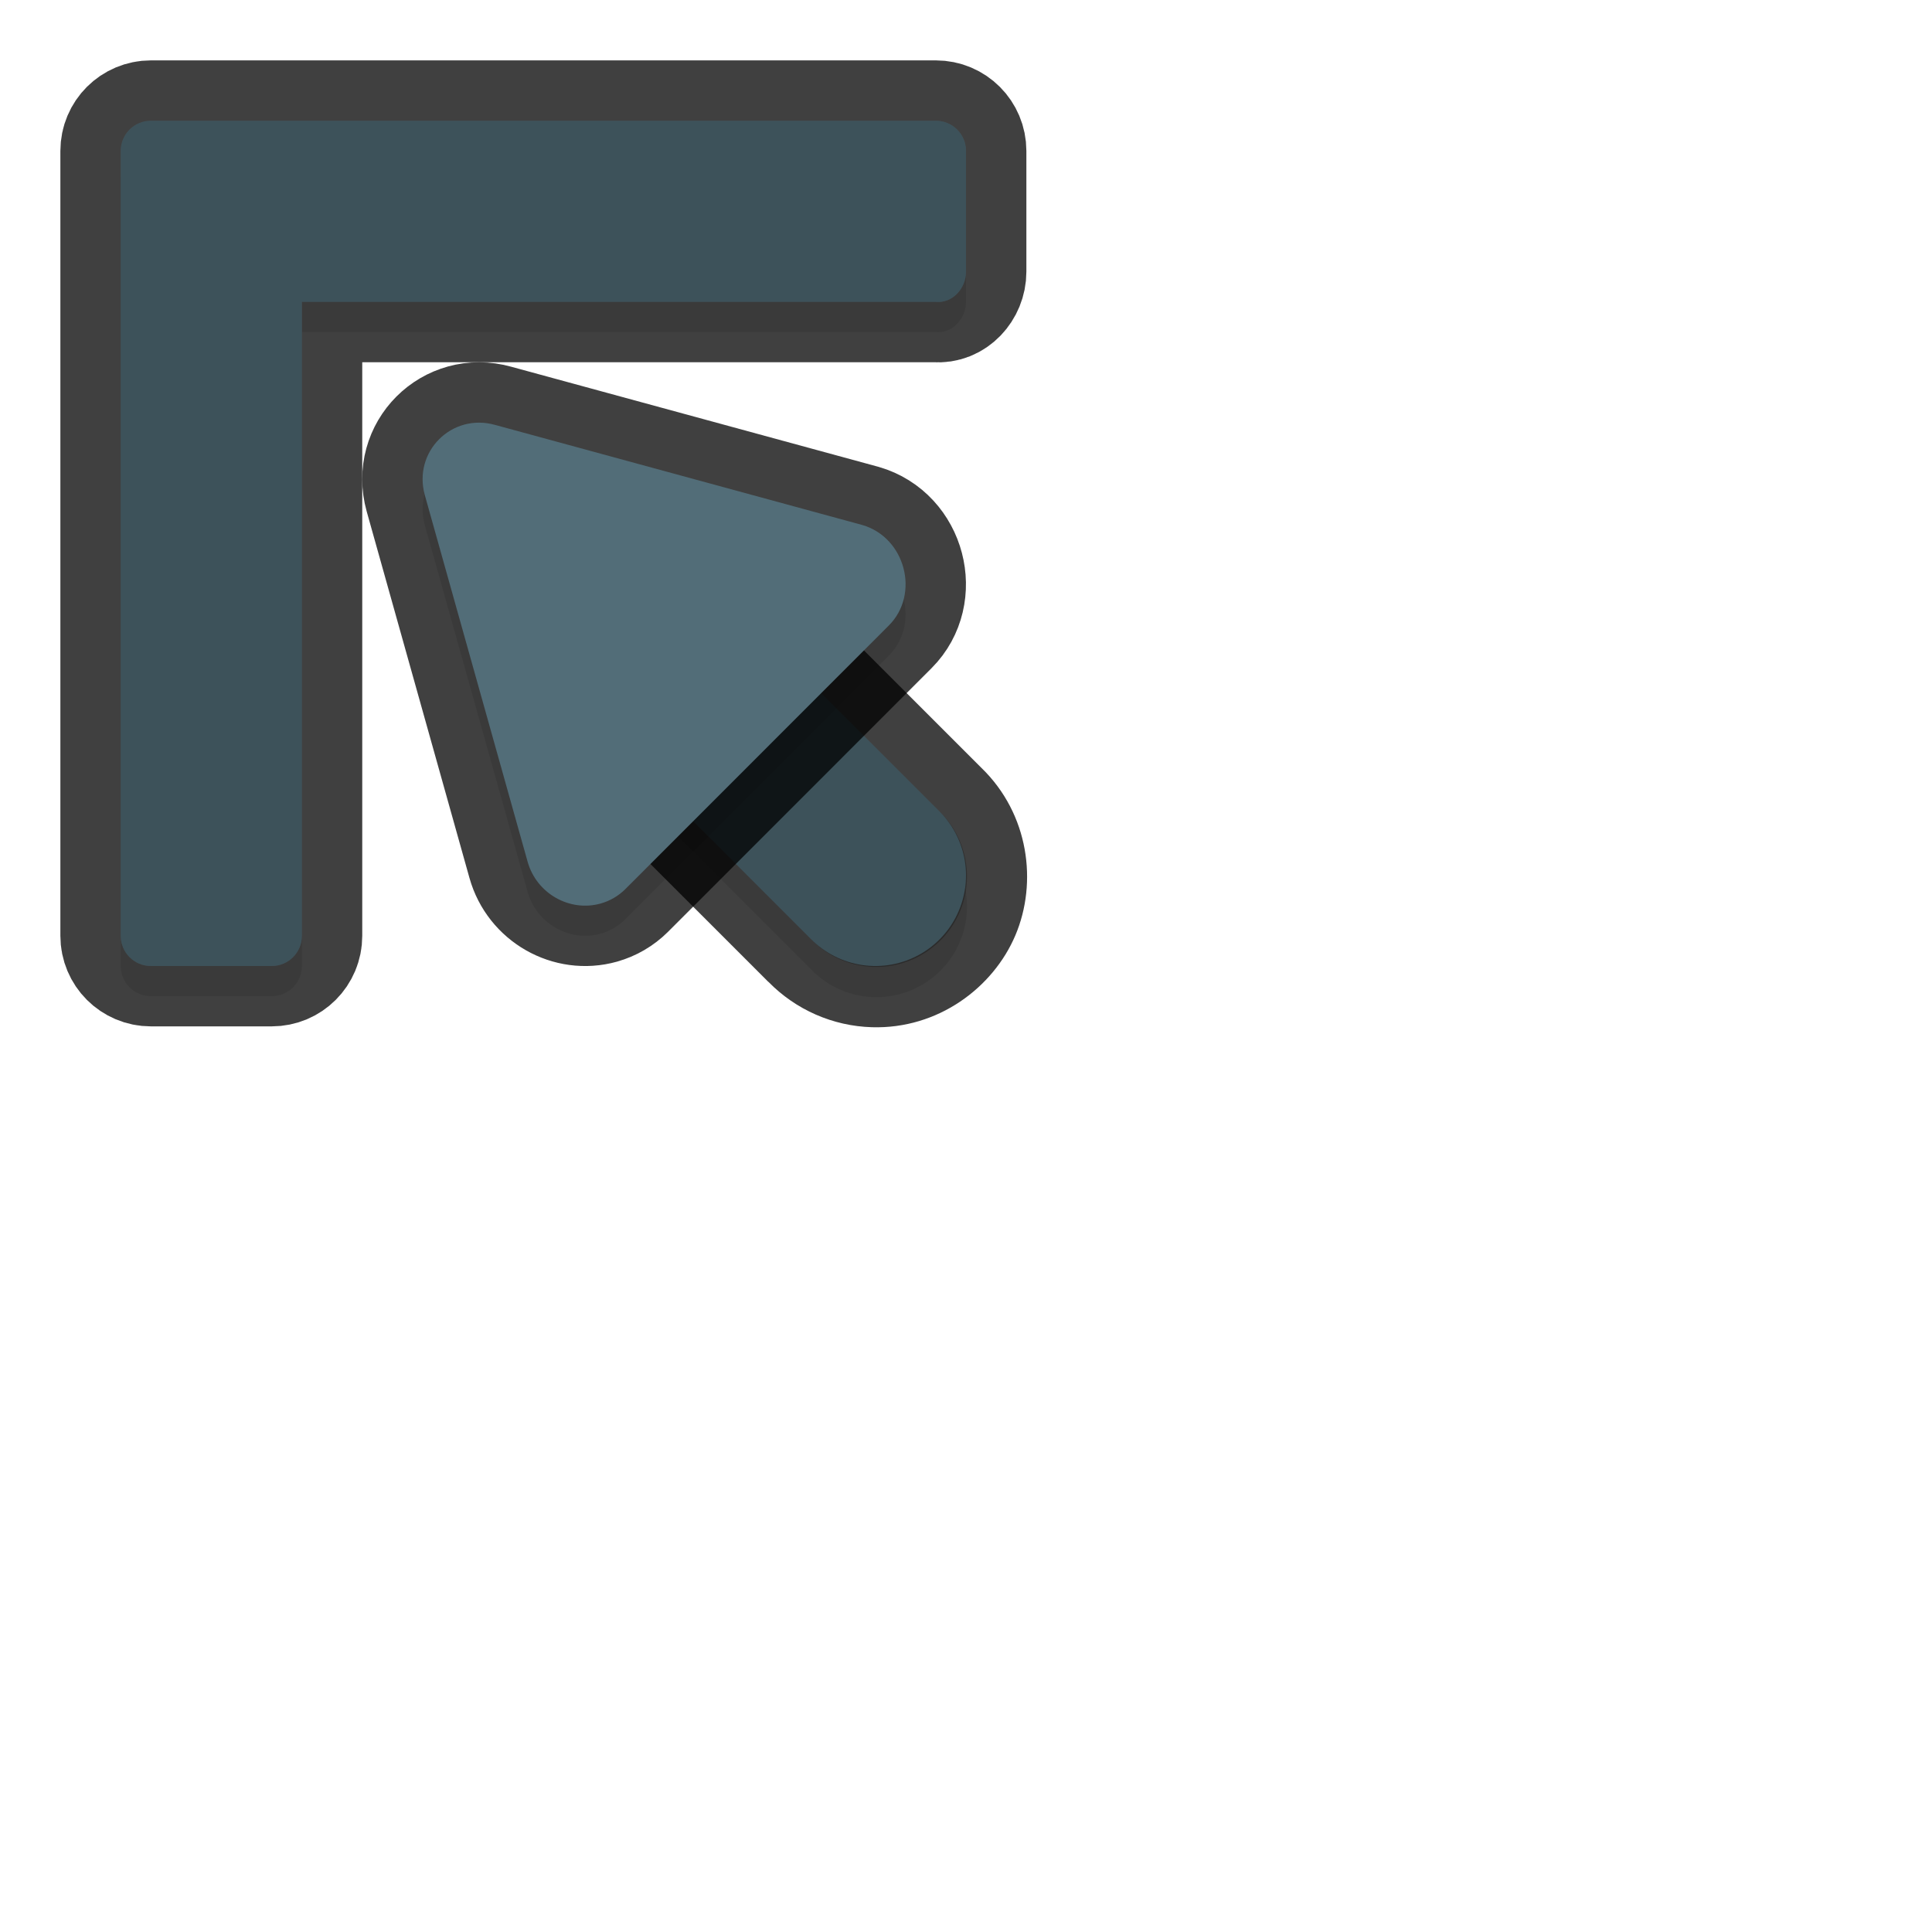 <svg xmlns="http://www.w3.org/2000/svg" id="svg5327" width="32" height="32" version="1.1">
 <defs id="defs5329">
  <filter id="filter1223" style="color-interpolation-filters:sRGB" width="1.096" height="1.096" x="-.05" y="-.05">
   <feGaussianBlur id="feGaussianBlur1225" stdDeviation=".15"/>
  </filter>
  <filter id="filter1243" style="color-interpolation-filters:sRGB" width="1.096" height="1.096" x="-.05" y="-.05">
   <feGaussianBlur id="feGaussianBlur1245" stdDeviation=".16"/>
  </filter>
  <filter id="filter1259" style="color-interpolation-filters:sRGB" width="1.096" height="1.096" x="-.05" y="-.05">
   <feGaussianBlur id="feGaussianBlur1261" stdDeviation=".28"/>
  </filter>
 </defs>
 <path id="path969" style="color:#000000;font-style:normal;font-variant:normal;font-weight:normal;font-stretch:normal;font-size:medium;line-height:normal;font-family:sans-serif;font-variant-ligatures:normal;font-variant-position:normal;font-variant-caps:normal;font-variant-numeric:normal;font-variant-alternates:normal;font-feature-settings:normal;text-indent:0;text-align:start;text-decoration:none;text-decoration-line:none;text-decoration-style:solid;text-decoration-color:#000000;letter-spacing:normal;word-spacing:normal;text-transform:none;writing-mode:lr-tb;direction:ltr;text-orientation:mixed;dominant-baseline:auto;baseline-shift:baseline;text-anchor:start;white-space:normal;shape-padding:0;clip-rule:nonzero;display:inline;overflow:visible;visibility:visible;opacity:0.3;isolation:auto;mix-blend-mode:normal;color-interpolation:sRGB;color-interpolation-filters:linearRGB;solid-color:#000000;solid-opacity:1;vector-effect:none;fill:#000000;fill-opacity:1;fill-rule:nonzero;stroke:none;stroke-width:3;stroke-linecap:round;stroke-linejoin:miter;stroke-miterlimit:4;stroke-dasharray:none;stroke-dashoffset:0;stroke-opacity:1;filter:url(#filter1223);color-rendering:auto;image-rendering:auto;shape-rendering:auto;text-rendering:auto;enable-background:accumulate" transform="matrix(-1,0,0,1,32,-1020.362)" d="m 17.529,1036.877 a 1.5,1.5 0 0 0 1.031,-0.453 l 4.5,-4.5 a 1.501,1.501 0 1 0 -2.121,-2.123 l -4.5,4.5 a 1.5,1.5 0 0 0 1.09,2.576 z"/>
 <path id="path971" style="opacity:0.3;fill:#000000;fill-opacity:1;stroke:none;stroke-width:2;stroke-linecap:round;stroke-linejoin:round;stroke-miterlimit:4;stroke-dasharray:none;stroke-dashoffset:0;stroke-opacity:1;paint-order:normal;filter:url(#filter1259)" transform="matrix(-1,0,0,1,32,-1020.362)" d="m 29.5,1036.862 c 0.277,0 0.5,-0.223 0.5,-0.5 v -12 -1 c 0,-0.277 -0.223,-0.5 -0.5,-0.5 h -1 -12 c -0.277,0 -0.5,0.223 -0.5,0.5 v 2 c 0,0.277 0.224,0.526 0.5,0.5 H 27 v 10.5 c 0,0.277 0.223,0.5 0.5,0.5 z"/>
 <path id="path835" style="color:#000000;font-style:normal;font-variant:normal;font-weight:normal;font-stretch:normal;font-size:medium;line-height:normal;font-family:sans-serif;font-variant-ligatures:normal;font-variant-position:normal;font-variant-caps:normal;font-variant-numeric:normal;font-variant-alternates:normal;font-feature-settings:normal;text-indent:0;text-align:start;text-decoration:none;text-decoration-line:none;text-decoration-style:solid;text-decoration-color:#000000;letter-spacing:normal;word-spacing:normal;text-transform:none;writing-mode:lr-tb;direction:ltr;text-orientation:mixed;dominant-baseline:auto;baseline-shift:baseline;text-anchor:start;white-space:normal;shape-padding:0;clip-rule:nonzero;display:inline;overflow:visible;visibility:visible;opacity:0.75;isolation:auto;mix-blend-mode:normal;color-interpolation:sRGB;color-interpolation-filters:linearRGB;solid-color:#000000;solid-opacity:1;vector-effect:none;fill:#010101;fill-opacity:1;fill-rule:nonzero;stroke:none;stroke-width:2;stroke-linecap:round;stroke-linejoin:round;stroke-miterlimit:4;stroke-dasharray:none;stroke-dashoffset:0;stroke-opacity:1;color-rendering:auto;image-rendering:auto;shape-rendering:auto;text-rendering:auto;enable-background:accumulate" d="M 10.043,8.121 C 9.391,8.159 8.653,7.81 8.23,8.232 7.808,8.655 7.989,9.429 7.951,10.08 7.913,10.732 8.469,10.47 9,11 l 0.045,1.582 3.678,3.678 c 0.001,0.001 0.003,8.74e-4 0.004,0.002 0.453,0.463 1.067,0.733 1.715,0.752 1.094,0.033 2.009,-0.655 2.377,-1.525 0.368,-0.871 0.225,-2.005 -0.561,-2.768 L 12.684,9.147 12,9 C 11.469,8.47 10.694,8.082 10.043,8.121 Z m -0.05,1.352 c 0.1,-0.006 0.184,-0.003 0.361,0.174 l 4.5,4.498 c 0.003,0.004 0.006,0.008 0.01,0.012 0.197,0.191 0.193,0.363 0.113,0.553 -0.08,0.189 -0.202,0.315 -0.477,0.307 -0.13,-0.004 -0.253,-0.059 -0.344,-0.152 -0.003,-0.003 -0.006,-0.007 -0.01,-0.01 l -4.5,-4.5 C 9.469,10.177 9.467,10.093 9.473,9.992 9.478,9.892 9.538,9.755 9.646,9.646 9.755,9.538 9.892,9.479 9.992,9.473 Z"/>
 <path id="path829" style="fill:none;stroke:#526d78;stroke-width:3;stroke-linecap:round;stroke-linejoin:miter;stroke-miterlimit:4;stroke-dasharray:none;stroke-opacity:1" d="M 14.5,14.5 10,10"/>
 <path id="path951" style="color:#000000;font-style:normal;font-variant:normal;font-weight:normal;font-stretch:normal;font-size:medium;line-height:normal;font-family:sans-serif;font-variant-ligatures:normal;font-variant-position:normal;font-variant-caps:normal;font-variant-numeric:normal;font-variant-alternates:normal;font-feature-settings:normal;text-indent:0;text-align:start;text-decoration:none;text-decoration-line:none;text-decoration-style:solid;text-decoration-color:#000000;letter-spacing:normal;word-spacing:normal;text-transform:none;writing-mode:lr-tb;direction:ltr;text-orientation:mixed;dominant-baseline:auto;baseline-shift:baseline;text-anchor:start;white-space:normal;shape-padding:0;clip-rule:nonzero;display:inline;overflow:visible;visibility:visible;opacity:0.25;isolation:auto;mix-blend-mode:normal;color-interpolation:sRGB;color-interpolation-filters:linearRGB;solid-color:#000000;solid-opacity:1;vector-effect:none;fill:#000000;fill-opacity:1;fill-rule:nonzero;stroke:none;stroke-width:3;stroke-linecap:round;stroke-linejoin:miter;stroke-miterlimit:4;stroke-dasharray:none;stroke-dashoffset:0;stroke-opacity:1;color-rendering:auto;image-rendering:auto;shape-rendering:auto;text-rendering:auto;enable-background:accumulate" d="m 14.471,16.015 a 1.5,1.5 0 0 1 -1.031,-0.453 l -4.5,-4.5 a 1.501,1.501 0 1 1 2.121,-2.123 l 4.5,4.5 a 1.5,1.5 0 0 1 -1.09,2.576 z"/>
 <path id="path8" style="fill:#526d78;stroke-width:0.182" d="m 10.213,13.974 c -0.388,0.109 -0.798,-0.125 -0.908,-0.519 L 8.028,8.902 c -0.151,-0.54 0.334,-1.025 0.873,-0.874 l 4.559,1.243 c 0.539,0.155 0.72,0.86 0.332,1.248 l -3.274,3.276 c -0.085,0.084 -0.19,0.146 -0.305,0.178 z"/>
 <path id="path837" style="opacity:0.75;fill:none;fill-opacity:1;stroke:#010101;stroke-width:2;stroke-linecap:round;stroke-linejoin:round;stroke-miterlimit:4;stroke-dasharray:none;stroke-dashoffset:0;stroke-opacity:1;paint-order:normal" d="M 2.5,16 C 2.223,16 2,15.777 2,15.5 v -12 -1 C 2,2.223 2.223,2 2.5,2 h 1 12 C 15.777,2 16,2.223 16,2.5 v 2 C 16,4.777 15.776,5.026 15.5,5 H 5 V 15.5 C 5,15.777 4.777,16 4.5,16 Z"/>
 <path id="rect825" style="opacity:1;fill:#526d78;fill-opacity:1;stroke:none;stroke-width:2;stroke-linecap:round;stroke-linejoin:round;stroke-miterlimit:4;stroke-dasharray:none;stroke-dashoffset:0;stroke-opacity:1;paint-order:normal" d="M 2.5,16 C 2.223,16 2,15.777 2,15.5 v -12 -1 C 2,2.223 2.223,2 2.5,2 h 1 12 C 15.777,2 16,2.223 16,2.5 v 2 C 16,4.777 15.776,5.026 15.5,5 H 5 V 15.5 C 5,15.777 4.777,16 4.5,16 Z"/>
 <path id="path834" style="opacity:0.25;fill:#000000;fill-opacity:1;stroke:none;stroke-width:2;stroke-linecap:round;stroke-linejoin:round;stroke-miterlimit:4;stroke-dasharray:none;stroke-dashoffset:0;stroke-opacity:1;paint-order:normal" d="M 2.5,16 C 2.223,16 2,15.777 2,15.5 v -12 -1 C 2,2.223 2.223,2 2.5,2 h 1 12 C 15.777,2 16,2.223 16,2.5 v 2 C 16,4.777 15.776,5.026 15.5,5 H 5 V 15.5 C 5,15.777 4.777,16 4.5,16 Z"/>
 <path id="path973" style="opacity:0.3;fill:#000000;fill-opacity:1;stroke-width:0.243;filter:url(#filter1243)" transform="matrix(-1,0,0,1,33,-1019.362)" d="m 23.05,1034.826 c 0.517,0.145 1.064,-0.167 1.211,-0.692 l 1.702,-6.07 c 0.202,-0.72 -0.445,-1.367 -1.164,-1.165 l -6.079,1.657 c -0.718,0.207 -0.96,1.147 -0.442,1.665 l 4.366,4.368 c 0.113,0.112 0.253,0.194 0.407,0.237 z"/>
 <path id="path839" style="fill:none;fill-opacity:1;stroke-width:2;stroke:#010101;stroke-opacity:1;stroke-miterlimit:4;stroke-dasharray:none;stroke-linejoin:round;opacity:0.75" d="m 9.95,14.965 c -0.517,0.145 -1.064,-0.167 -1.211,-0.692 L 7.037,8.203 c -0.202,-0.72 0.445,-1.367 1.164,-1.165 l 6.079,1.657 c 0.718,0.207 0.96,1.147 0.442,1.665 l -4.366,4.368 c -0.113,0.112 -0.253,0.194 -0.407,0.237 z"/>
 <path id="path840" style="fill:#526d78;fill-opacity:1;stroke-width:0.243" d="m 9.95,14.965 c -0.517,0.145 -1.064,-0.167 -1.211,-0.692 L 7.037,8.203 c -0.202,-0.72 0.445,-1.367 1.164,-1.165 l 6.079,1.657 c 0.718,0.207 0.96,1.147 0.442,1.665 l -4.366,4.368 c -0.113,0.112 -0.253,0.194 -0.407,0.237 z"/>
</svg>
